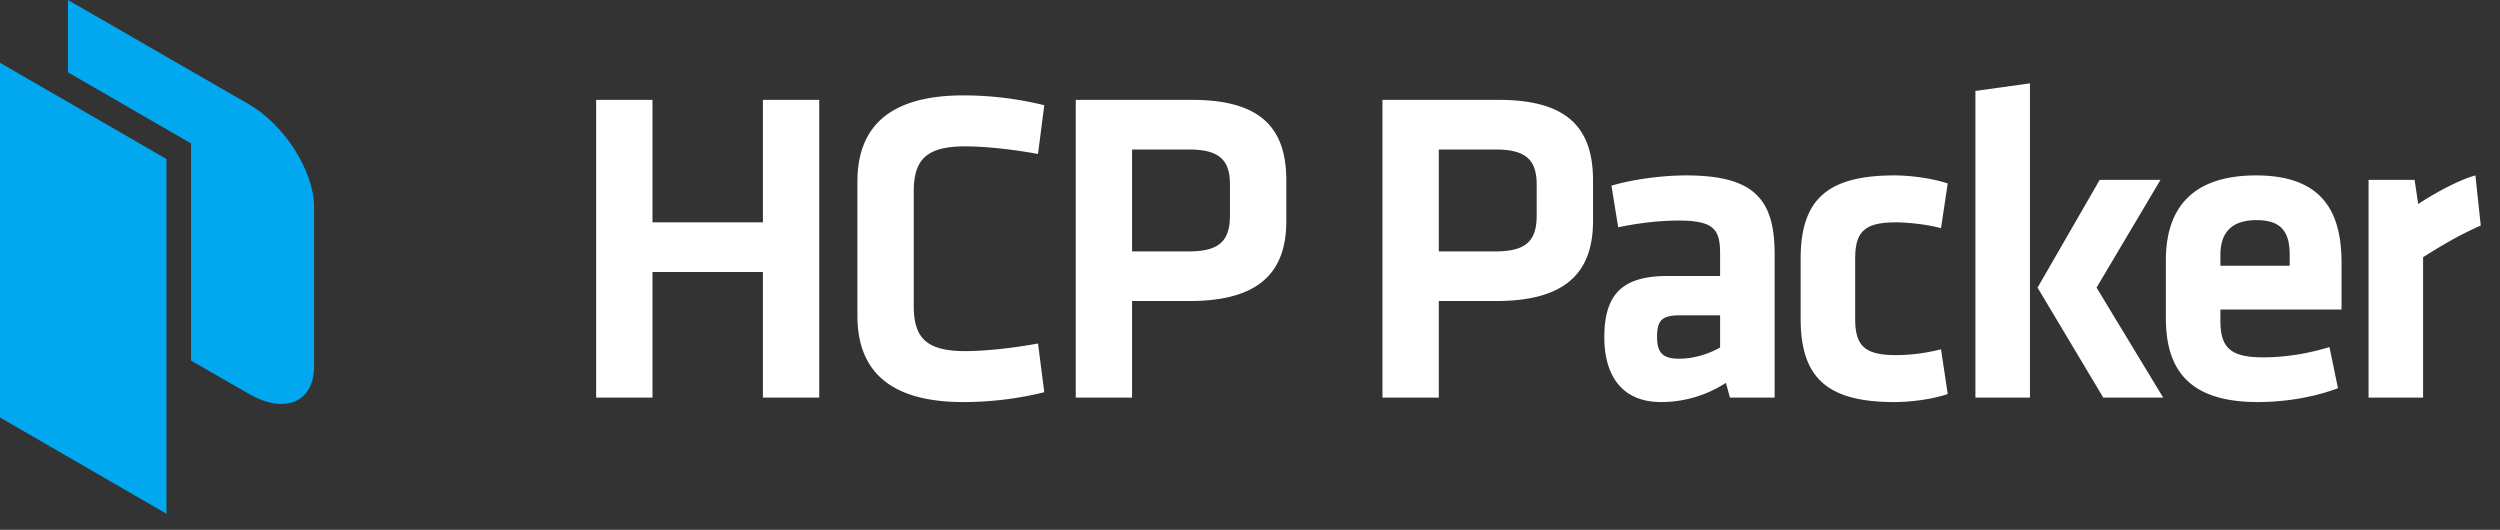 <svg width="151" height="32" fill="none" xmlns="http://www.w3.org/2000/svg">
  <rect width="100%" height="100%" fill="#333333" stroke="none"/>
  <path fill-rule="evenodd" clip-rule="evenodd" d="m0 3.793 10.054 5.812v21.424L0 25.217V3.793Z" fill="#02A8EF"/>
  <path d="M15.033 6.298 4.103 0v4.368l7.436 4.296v13.117l3.497 2.01c2.163 1.248 3.933.513 3.933-1.663v-9.625c-.002-2.164-1.778-4.954-3.936-6.205Z" fill="#02A8EF"/>
  <path d="M49.481 24.014V6.032H46.08v7.398H39.41V6.032h-3.402v17.982h3.402v-7.587h6.67v7.587h3.401Zm2.307-4.94c0 3.293 1.917 5.21 6.399 5.21a20.36 20.36 0 0 0 4.887-.594l-.378-2.943c-1.458.27-3.16.46-4.401.46-2.35 0-3.105-.81-3.105-2.728v-6.912c0-1.917.756-2.727 3.105-2.727 1.242 0 2.943.19 4.4.46l.379-2.944a20.36 20.36 0 0 0-4.887-.594c-4.482 0-6.4 1.917-6.4 5.211v8.1Zm13.187 4.94h3.402v-5.832h3.456c4.185 0 5.86-1.7 5.86-4.833v-2.457c0-3.159-1.54-4.86-5.698-4.86h-7.02v17.982Zm9.315-12.852v1.836c0 1.485-.567 2.187-2.484 2.187h-3.429V9.03h3.43c1.862 0 2.483.648 2.483 2.133Zm9.211 12.852h3.402v-5.832h3.456c4.185 0 5.859-1.7 5.859-4.833v-2.457c0-3.159-1.539-4.86-5.697-4.86h-7.02v17.982Zm9.315-12.852v1.836c0 1.485-.567 2.187-2.484 2.187h-3.429V9.03h3.429c1.863 0 2.484.648 2.484 2.133Zm14.372 4.185c0-3.294-1.215-4.752-5.346-4.752-1.458 0-3.267.243-4.51.621l.406 2.511c1.16-.243 2.457-.405 3.645-.405 2.106 0 2.511.513 2.511 1.971v1.377h-3.159c-2.673 0-3.834 1.026-3.834 3.7 0 2.267 1.026 3.914 3.429 3.914a7.19 7.19 0 0 0 3.915-1.16l.243.89h2.7v-8.667Zm-3.294 5.643c-.621.351-1.512.675-2.484.675-1.026 0-1.323-.405-1.323-1.323 0-.999.297-1.296 1.377-1.296h2.43v1.944Zm10.535 3.294c1.08 0 2.349-.189 3.213-.486l-.405-2.7c-.945.243-1.89.351-2.727.351-1.89 0-2.457-.567-2.457-2.187v-3.645c0-1.62.567-2.187 2.457-2.187.648 0 1.836.108 2.727.351l.405-2.7c-.972-.324-2.295-.486-3.213-.486-4.131 0-5.67 1.512-5.67 5.05v3.59c0 3.537 1.539 5.05 5.67 5.05Zm8.18-.27V5.034l-3.294.458v18.522h3.294Zm4.212-13.149-3.753 6.507 3.969 6.642h3.618l-4.023-6.642 3.861-6.507h-3.672Zm7.291 8.505v-.675h7.317v-2.808c0-2.835-.945-5.292-5.157-5.292s-5.454 2.35-5.454 5.13v3.483c0 3.16 1.431 5.076 5.562 5.076 1.566 0 3.348-.27 4.833-.837l-.513-2.484c-1.431.432-2.754.621-4.023.621-1.998 0-2.565-.62-2.565-2.214Zm0-3.969c0-1.242.567-2.106 2.187-2.106 1.62 0 1.998.864 1.998 2.106v.648h-4.185v-.648Zm15.402-4.806c-1.161.324-2.727 1.242-3.456 1.728l-.216-1.458h-2.781v13.15h3.294v-8.479c1.188-.756 2.214-1.35 3.483-1.917l-.324-3.024Z" fill="#fff"/>
</svg>